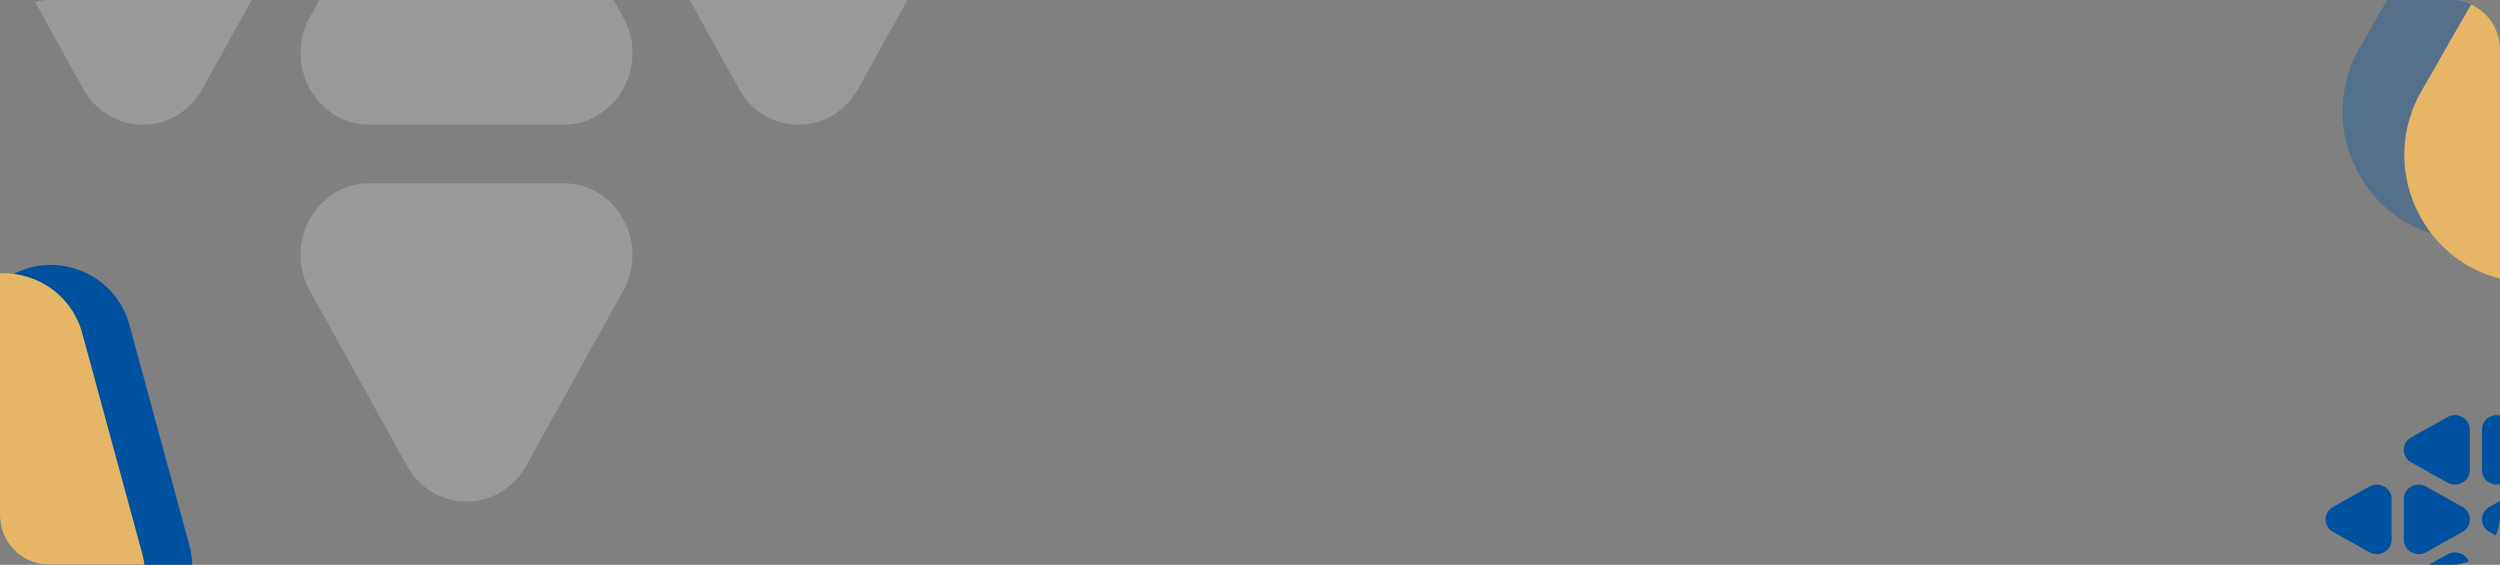 <svg xmlns="http://www.w3.org/2000/svg" width="1620.001" height="366.001" viewBox="0 0 1620.001 366.001">
  <rect x="0" y="0" width="1620.001" height="366.001" fill="#808080" stroke="none"/>
  <g id="newsletter" transform="translate(-150 -7964)">
    <path id="background" d="M32,0H1588a32,32,0,0,1,32,32V334a32,32,0,0,1-32,32H32A32,32,0,0,1,0,334V32A32,32,0,0,1,32,0Z" transform="translate(150 7964)" fill="none"/>
    <g id="Mask_Group" data-name="Mask Group">
      <path id="Vector" d="M182,8330a32,32,0,0,1-32-32V8147.508a51.5,51.5,0,0,1,46.668-9.955,52.373,52.373,0,0,1,37.235,37.162l38.807,142.574a53.523,53.523,0,0,1,1.877,12.71Z" fill="#0052a0"/>
      <path id="Vector-2" data-name="Vector" d="M182,8330a32,32,0,0,1-32-32V8141.131a53.116,53.116,0,0,1,16.1,1.817,52.372,52.372,0,0,1,37.234,37.163l38.807,142.573A54.2,54.2,0,0,1,243.6,8330Z" fill="#e6b565"/>
      <path id="Vector-3" data-name="Vector" d="M1750.1,8119a81.041,81.041,0,0,1-70.922-41.205,82.365,82.365,0,0,1-.082-82.733l17.769-31.06H1738a32,32,0,0,1,32,32v123Z" fill="#0052a0" opacity="0.341"/>
      <path id="Vector-4" data-name="Vector" d="M1719.181,8105.795a82.369,82.369,0,0,1-.079-82.736l32.149-56.195A32,32,0,0,1,1770,7996v148.545A81.157,81.157,0,0,1,1719.181,8105.795Z" fill="#e6b565"/>
      <path id="Vector-5" data-name="Vector" d="M1723.869,8330l12.133-6.789a9.8,9.8,0,0,1,9.645.009,9.373,9.373,0,0,1,4.1,4.555A31.914,31.914,0,0,1,1738,8330Zm-11.4-8.2a9.208,9.208,0,0,1-4.8-8.086V8287.4a9.208,9.208,0,0,1,4.8-8.086,9.788,9.788,0,0,1,9.647-.009l23.514,13.157a9.207,9.207,0,0,1,0,16.19l-23.514,13.157a9.788,9.788,0,0,1-9.647-.009Zm-27.134.009-23.514-13.157a9.207,9.207,0,0,1,0-16.19l23.514-13.157a9.784,9.784,0,0,1,9.645.009,9.2,9.2,0,0,1,4.8,8.086v26.315a9.2,9.2,0,0,1-4.8,8.086,9.784,9.784,0,0,1-9.645.009Zm77.818-13.157a9.207,9.207,0,0,1,0-16.19l6.848-3.831V8298a31.889,31.889,0,0,1-2.73,12.952Zm-.017-31.889a9.2,9.2,0,0,1-4.8-8.086v-26.313a9.2,9.2,0,0,1,4.8-8.086,9.874,9.874,0,0,1,4.83-1.275,9.767,9.767,0,0,1,2.035.217v44.6a9.77,9.77,0,0,1-2.035.216A9.873,9.873,0,0,1,1763.136,8276.761Zm-27.134.011-23.516-13.157a9.208,9.208,0,0,1,0-16.192L1736,8234.267a9.784,9.784,0,0,1,9.645.009,9.2,9.2,0,0,1,4.8,8.086v26.313a9.205,9.205,0,0,1-4.8,8.086,9.8,9.8,0,0,1-9.645.011Z" fill="#0052a0"/>
      <path id="Vector-6" data-name="Vector" d="M413.639,8265.76,350.793,8152.4a47.574,47.574,0,0,1,.044-46.5c8.076-14.5,22.515-23.155,38.625-23.155H515.157c16.11,0,30.549,8.655,38.627,23.155a48.439,48.439,0,0,1,4.566,11.377,47.4,47.4,0,0,1,.013,23.78,48.388,48.388,0,0,1-4.532,11.341l-62.85,113.36C482.912,8280.313,468.456,8289,452.31,8289S421.711,8280.313,413.639,8265.76Zm215.126-244.248L596.881,7964h141.11l-31.885,57.511c-8.067,14.55-22.524,23.238-38.669,23.238S636.833,8036.063,628.766,8021.512Zm-239.3,23.238c-16.11,0-30.549-8.657-38.625-23.155a47.579,47.579,0,0,1-.044-46.5l6.152-11.1H547.677l6.152,11.1a48.328,48.328,0,0,1,4.532,11.339,47.4,47.4,0,0,1-.013,23.78,48.411,48.411,0,0,1-4.566,11.379c-8.078,14.5-22.517,23.155-38.627,23.155Zm-185.57-23.238-31.134-56.157A32.01,32.01,0,0,1,182,7964H313.117l-31.885,57.511c-8.067,14.55-22.524,23.238-38.669,23.238S211.959,8036.063,203.892,8021.512Z" fill="#fff" opacity="0.2"/>
    </g>
  </g>
</svg>
